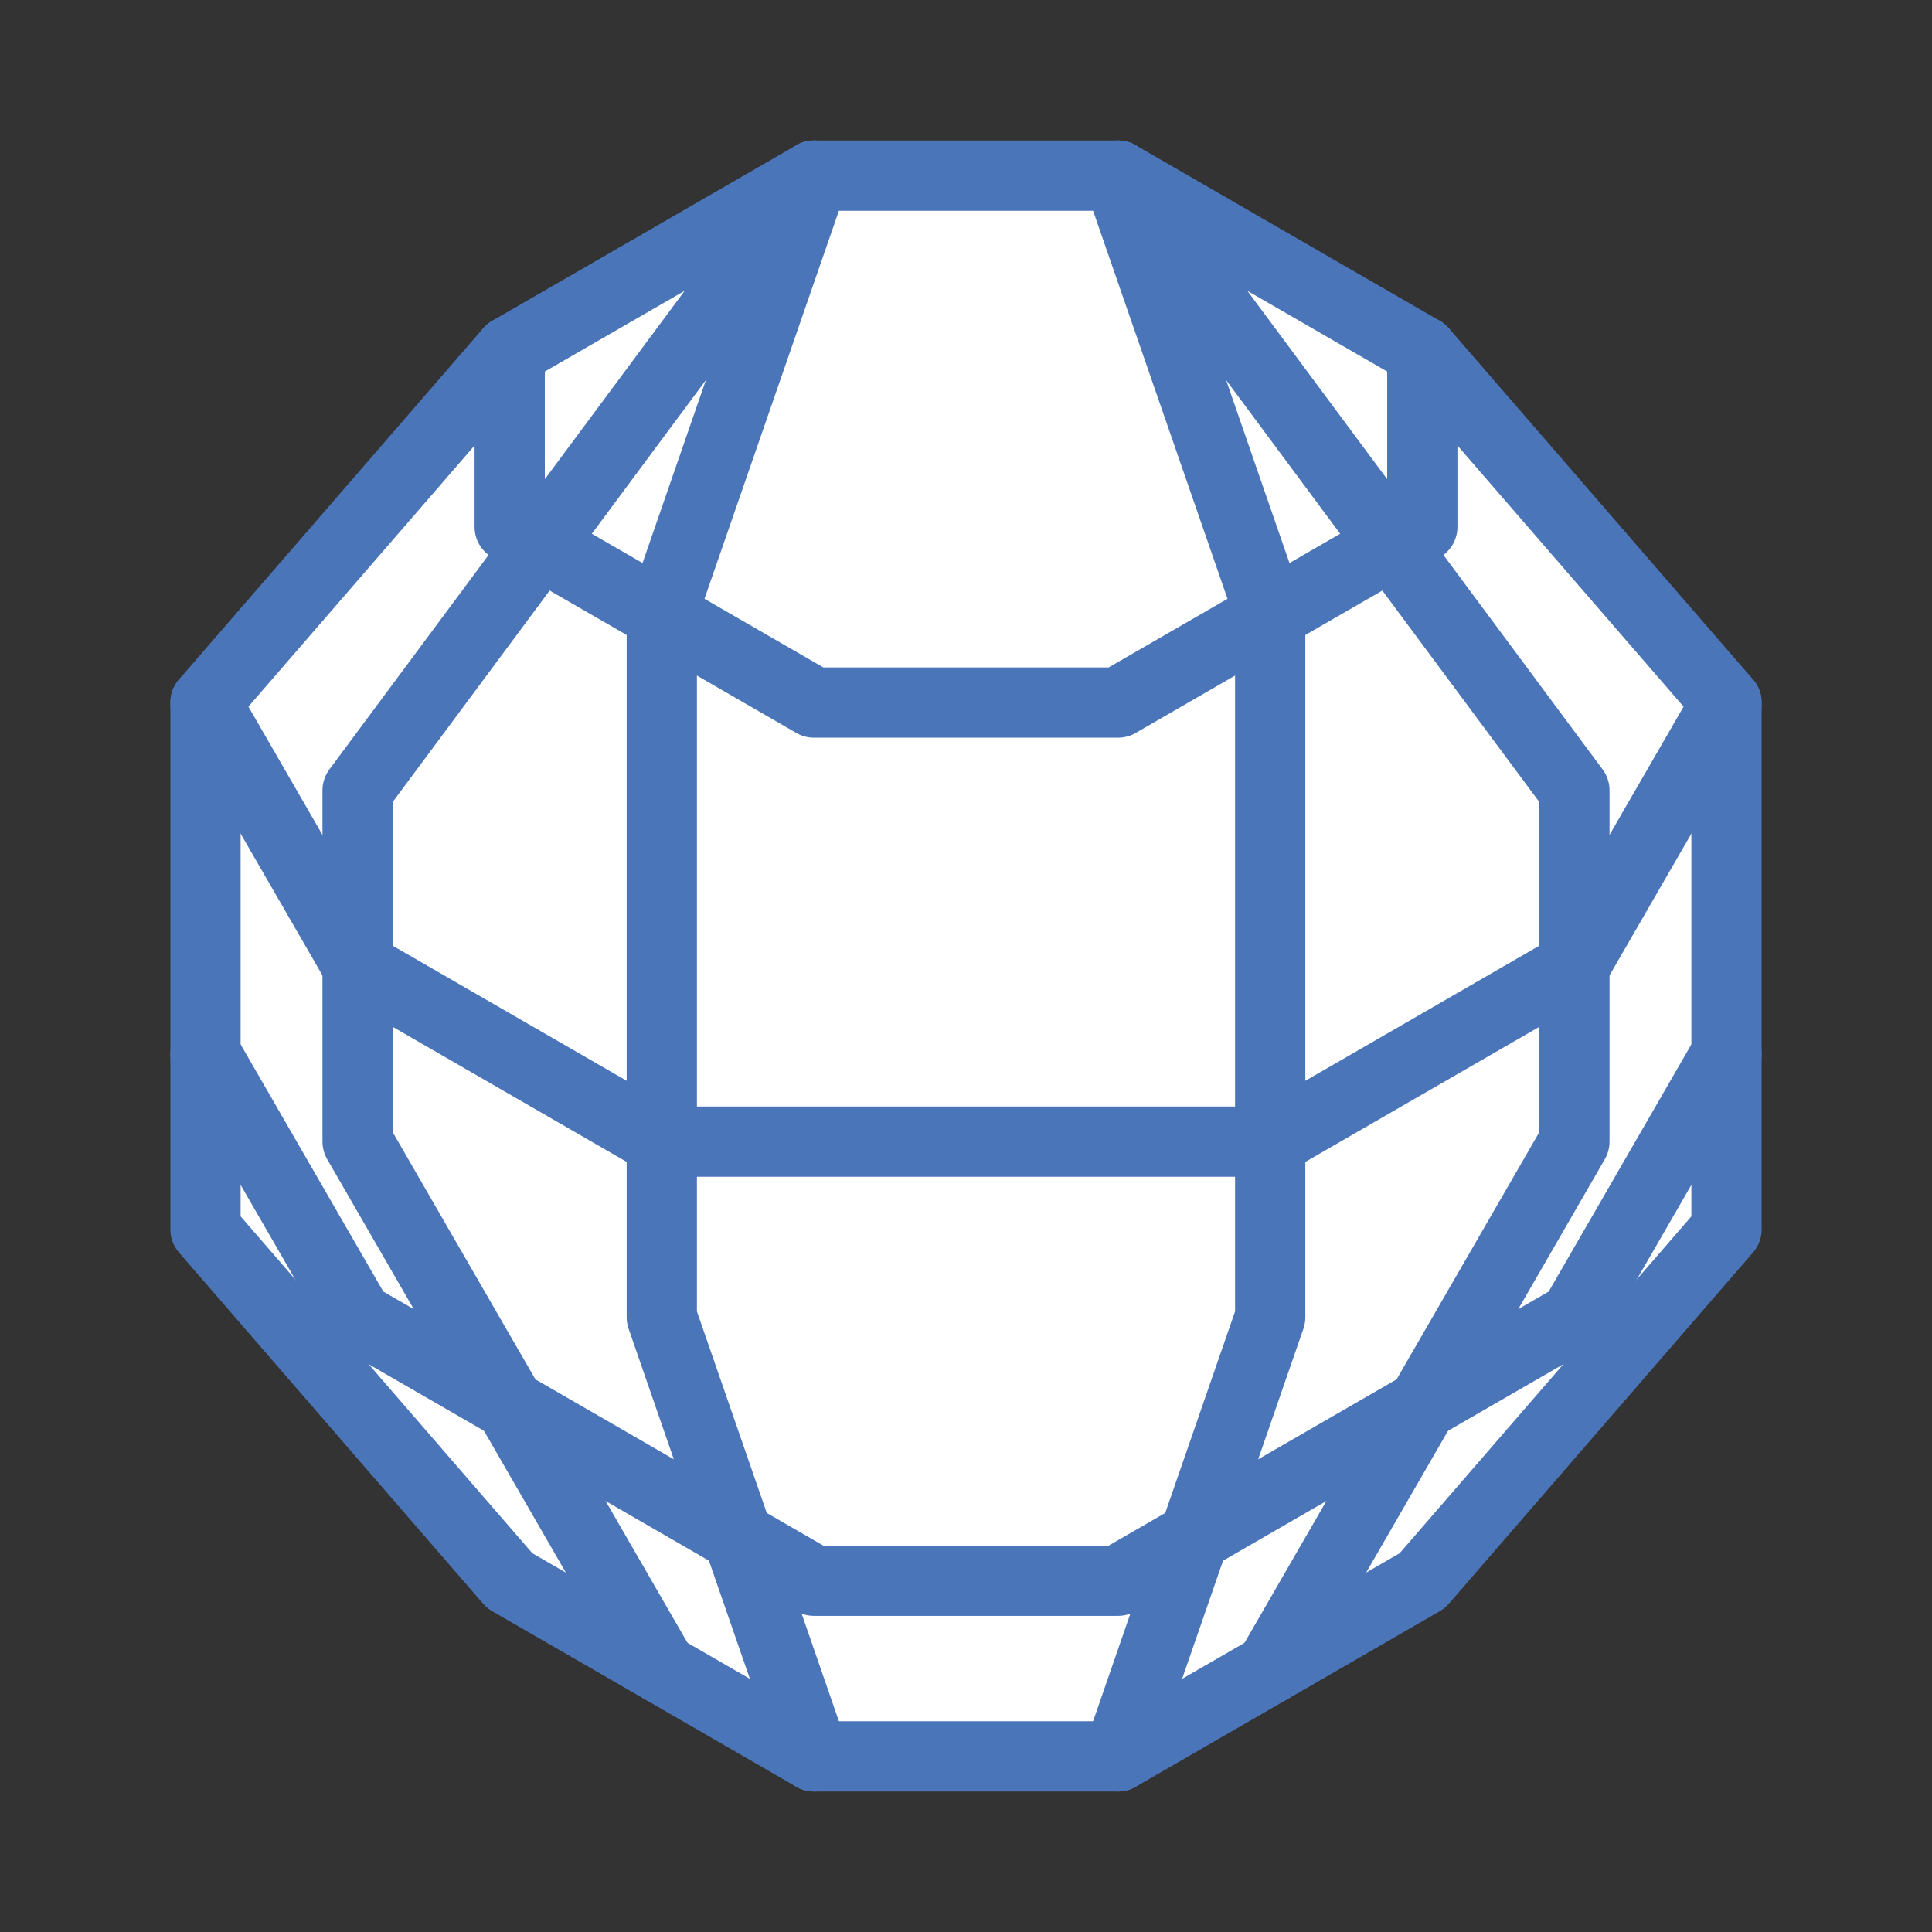 <?xml version="1.0"?>
<!-- Generated by SVGo (float) -->
<svg width="110.00px" height="110.00px"
     viewBox="0.00 0.00 110.00 110.00"
     xmlns="http://www.w3.org/2000/svg"
     xmlns:xlink="http://www.w3.org/1999/xlink">
<rect x="0.00" y="0.00" width="110.00" height="110.00" fill="#333333" stroke="none"/>
<polygon points="11.70,40.00 11.70,70.00 29.02,90.00 46.34,100.00 63.66,100.00 80.98,90.00 98.30,70.00 98.30,40.00 80.98,20.00 63.66,10.00 46.34,10.00 29.02,20.00 11.70,40.00" style="stroke:#4B75B9; stroke-width:4.0; stroke-linecap:round; stroke-linejoin:round; fill:#FFFFFF; fill-opacity:1.0" />
<polyline points="46.34,10.00 20.36,45.00 20.36,65.00 37.68,95.00" style="stroke:#4B75B9; stroke-width:4.0; stroke-linecap:round; stroke-linejoin:round; fill-opacity:0.0" />
<polyline points="46.34,10.00 37.68,35.00 37.68,75.00 46.34,100.00" style="stroke:#4B75B9; stroke-width:4.0; stroke-linecap:round; stroke-linejoin:round; fill-opacity:0.0" />
<polyline points="63.66,10.00 72.32,35.00 72.32,75.00 63.66,100.00" style="stroke:#4B75B9; stroke-width:4.0; stroke-linecap:round; stroke-linejoin:round; fill-opacity:0.0" />
<polyline points="63.66,10.00 89.64,45.00 89.64,65.00 72.32,95.00" style="stroke:#4B75B9; stroke-width:4.0; stroke-linecap:round; stroke-linejoin:round; fill-opacity:0.0" />
<polyline points="29.02,20.00 29.02,30.00 46.34,40.00 63.66,40.00 80.98,30.00 80.98,20.00" style="stroke:#4B75B9; stroke-width:4.0; stroke-linecap:round; stroke-linejoin:round; fill-opacity:0.0" />
<polyline points="11.70,40.00 20.36,55.00 37.68,65.00 72.32,65.00 89.64,55.00 98.30,40.00" style="stroke:#4B75B9; stroke-width:4.0; stroke-linecap:round; stroke-linejoin:round; fill-opacity:0.0" />
<polyline points="11.70,60.00 20.36,75.00 46.34,90.00 63.66,90.00 89.64,75.00 98.30,60.00" style="stroke:#4B75B9; stroke-width:4.0; stroke-linecap:round; stroke-linejoin:round; fill-opacity:0.0" />
</svg>
